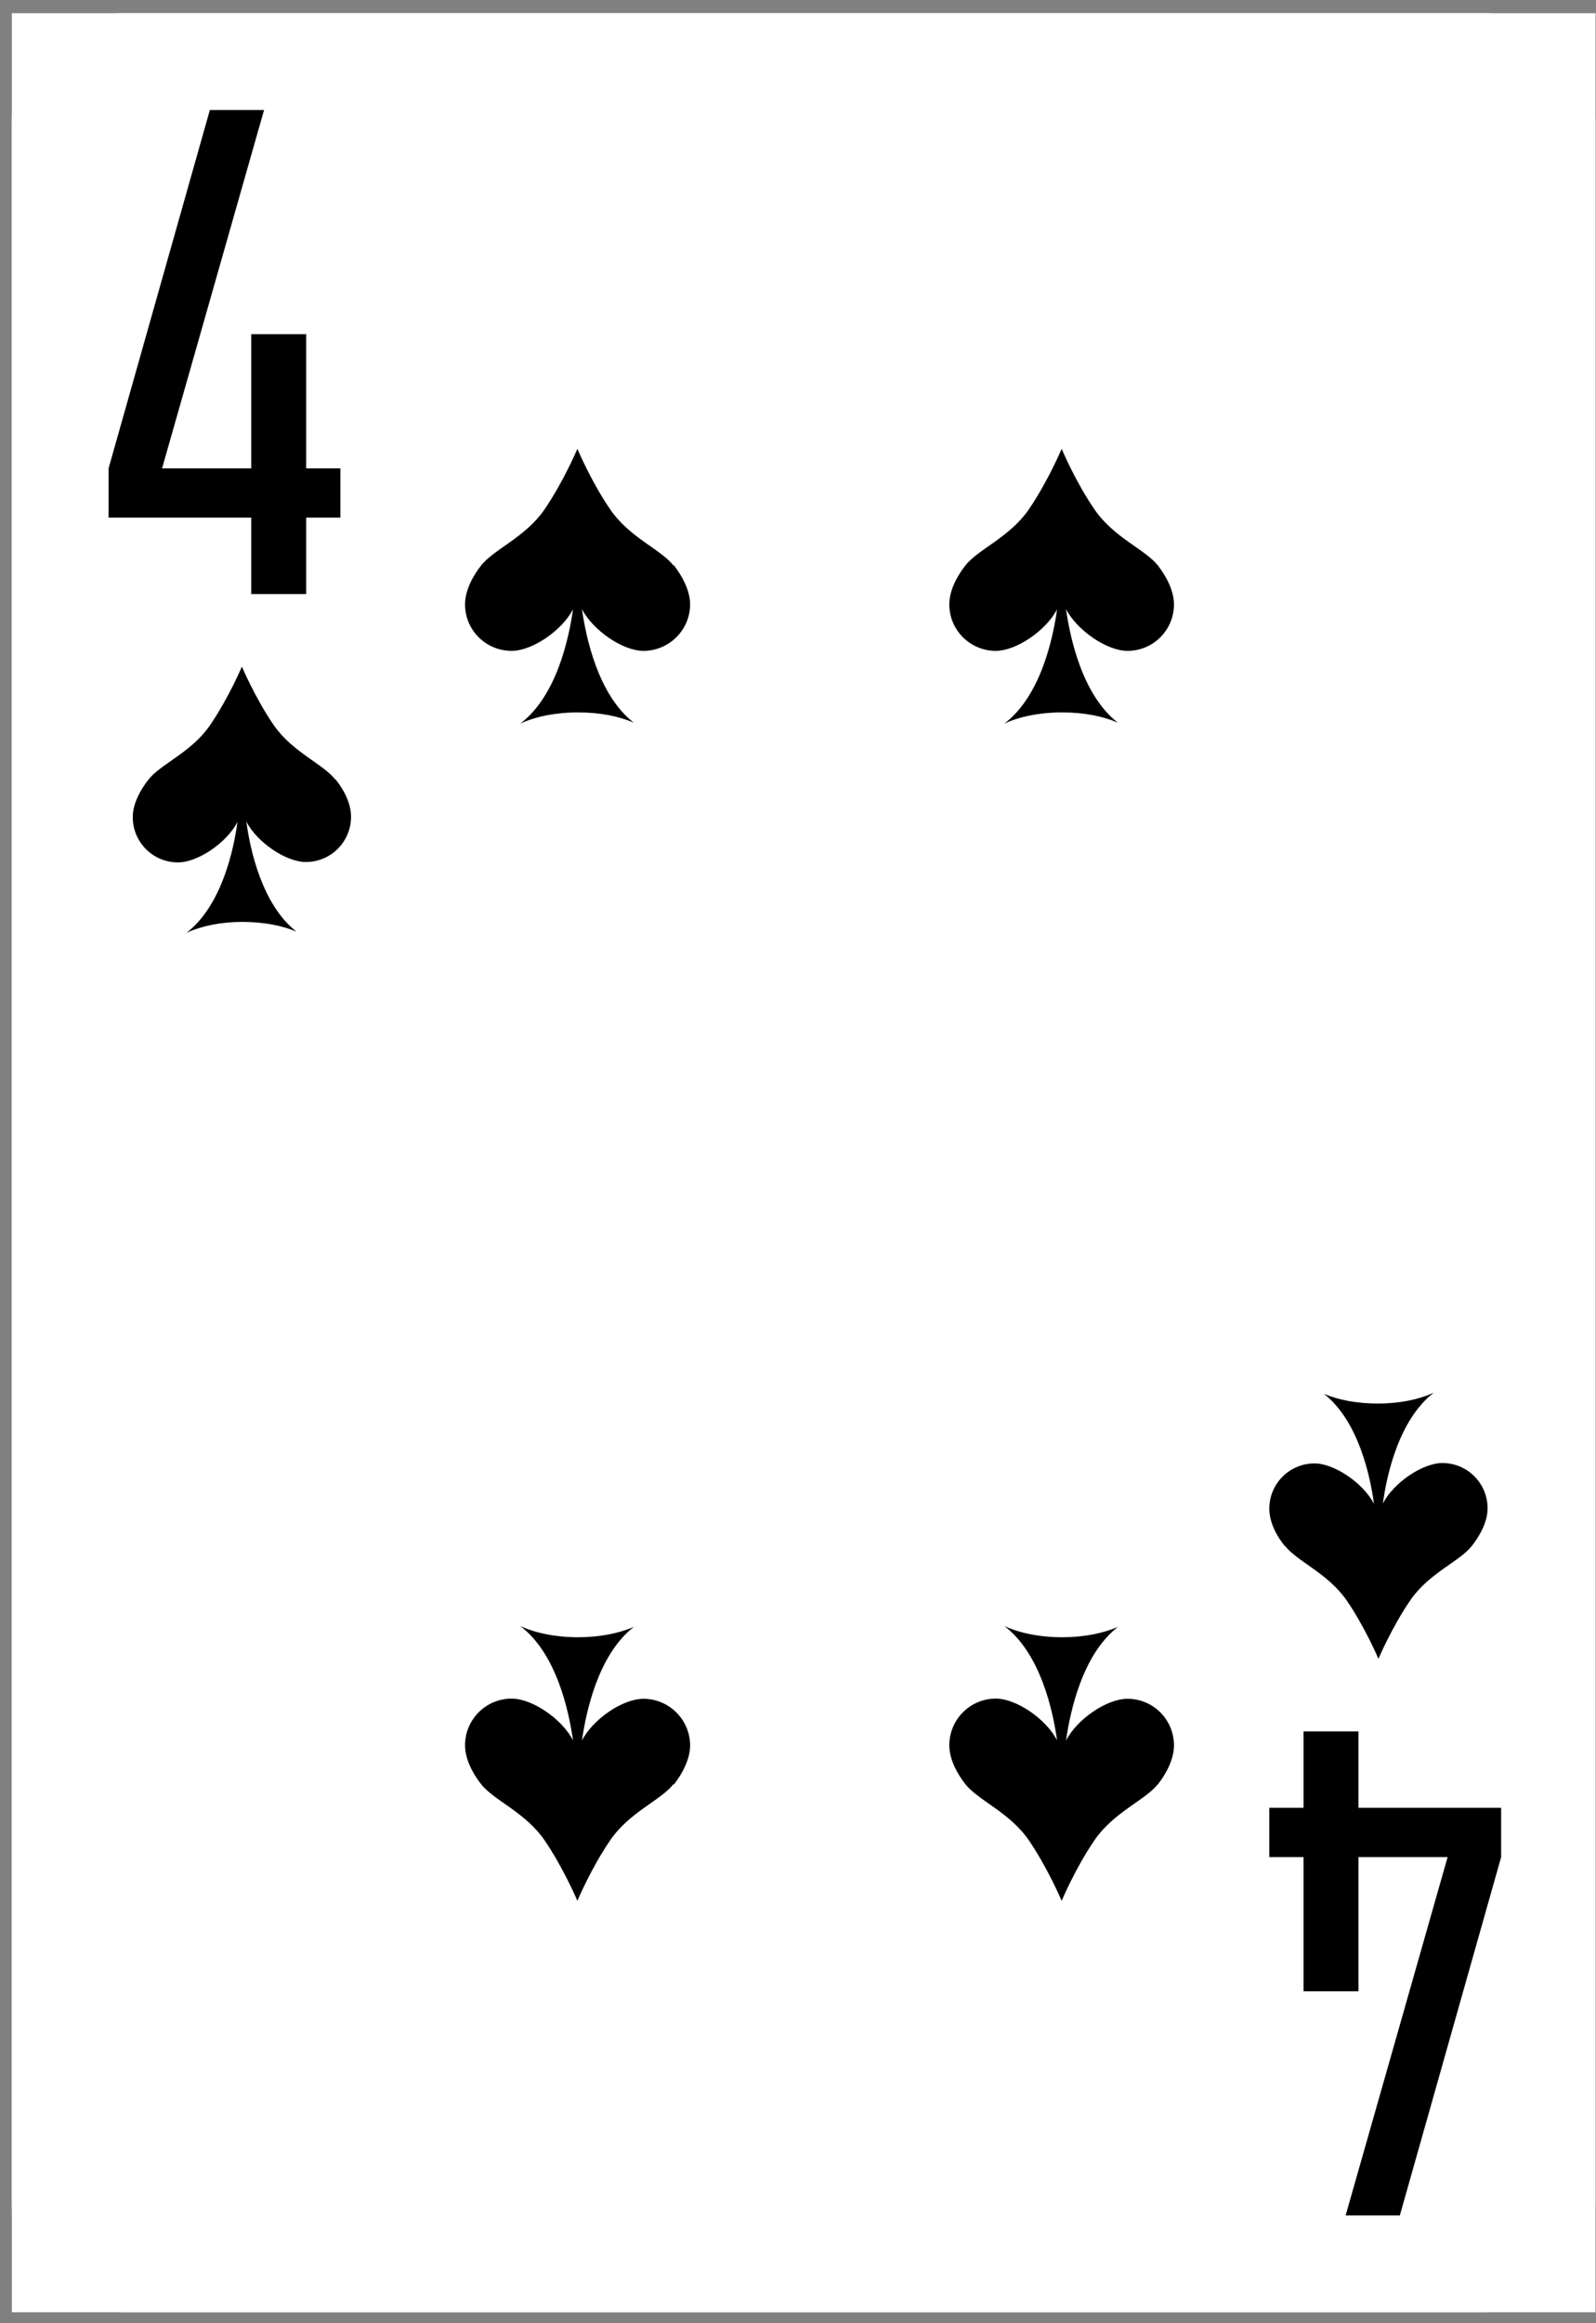 <svg width="66" height="96" viewBox="0 0 66 96" fill="none" xmlns="http://www.w3.org/2000/svg">
<rect x="0" y="0" width="66" height="96" fill="#808080" stroke="none"/>
<g clip-path="url(#clip0_3556_1934)">
<rect width="65.49" height="95" transform="translate(0.49 0.546)" fill="white"/>
<path d="M4.989 0.546L61.479 0.546C63.96 0.546 65.979 2.565 65.979 5.046V91.046C65.979 93.527 63.96 95.546 61.479 95.546H4.989C2.509 95.546 0.49 93.527 0.49 91.046L0.49 5.046C0.49 2.565 2.509 0.546 4.989 0.546Z" fill="white"/>
<path d="M13.865 32.21C13.347 31.558 12.11 31.09 11.324 29.97C10.555 28.85 10.003 27.546 10.003 27.546C10.003 27.546 9.452 28.85 8.683 29.97C7.914 31.09 6.66 31.558 6.142 32.21C5.824 32.611 5.49 33.196 5.49 33.765C5.49 34.801 6.325 35.637 7.362 35.637C8.181 35.637 9.385 34.818 9.819 33.965C9.669 35.102 9.167 37.426 7.713 38.546C8.332 38.262 9.134 38.095 10.02 38.095C10.906 38.095 11.658 38.245 12.26 38.496C10.822 37.376 10.338 35.069 10.187 33.949C10.622 34.801 11.826 35.62 12.645 35.62C13.681 35.62 14.517 34.785 14.517 33.748C14.517 33.18 14.199 32.595 13.865 32.193V32.21Z" fill="black"/>
<path d="M53.142 63.882C53.66 64.534 54.897 65.002 55.683 66.122C56.452 67.242 57.003 68.546 57.003 68.546C57.003 68.546 57.555 67.242 58.324 66.122C59.093 65.002 60.347 64.534 60.865 63.882C61.183 63.481 61.517 62.895 61.517 62.327C61.517 61.291 60.681 60.455 59.645 60.455C58.826 60.455 57.622 61.274 57.187 62.127C57.338 60.99 57.839 58.666 59.294 57.546C58.675 57.83 57.873 57.997 56.987 57.997C56.101 57.997 55.348 57.847 54.747 57.596C56.184 58.716 56.669 61.023 56.819 62.143C56.385 61.291 55.181 60.471 54.362 60.471C53.325 60.471 52.49 61.307 52.49 62.344C52.49 62.912 52.807 63.497 53.142 63.898L53.142 63.882Z" fill="black"/>
<path d="M27.847 23.364C27.322 22.697 26.027 22.211 25.234 21.049C24.442 19.896 23.877 18.546 23.877 18.546C23.877 18.546 23.311 19.888 22.519 21.049C21.726 22.203 20.432 22.689 19.898 23.364C19.561 23.788 19.231 24.392 19.231 24.973C19.231 26.04 20.094 26.895 21.161 26.895C22.009 26.895 23.241 26.056 23.696 25.177C23.531 26.346 23.029 28.755 21.515 29.901C22.142 29.61 22.982 29.438 23.9 29.438C24.818 29.438 25.587 29.595 26.207 29.862C24.724 28.708 24.23 26.323 24.065 25.169C24.52 26.048 25.752 26.895 26.607 26.895C27.667 26.895 28.538 26.032 28.538 24.973C28.538 24.392 28.2 23.788 27.871 23.364H27.847Z" fill="black"/>
<path d="M47.881 23.364C47.348 22.697 46.053 22.211 45.26 21.049C44.468 19.896 43.903 18.546 43.903 18.546C43.903 18.546 43.338 19.888 42.545 21.049C41.753 22.203 40.458 22.689 39.924 23.364C39.587 23.788 39.257 24.392 39.257 24.973C39.257 26.04 40.12 26.895 41.18 26.895C42.027 26.895 43.259 26.056 43.714 25.177C43.55 26.346 43.047 28.755 41.533 29.901C42.161 29.61 43 29.438 43.919 29.438C44.837 29.438 45.606 29.595 46.226 29.862C44.742 28.708 44.248 26.323 44.083 25.169C44.538 26.048 45.77 26.895 46.626 26.895C47.693 26.895 48.548 26.032 48.548 24.973C48.548 24.392 48.211 23.788 47.881 23.364Z" fill="black"/>
<path d="M27.847 73.728C27.322 74.395 26.027 74.881 25.234 76.043C24.442 77.196 23.877 78.546 23.877 78.546C23.877 78.546 23.311 77.204 22.519 76.043C21.726 74.889 20.432 74.403 19.898 73.728C19.561 73.304 19.231 72.7 19.231 72.119C19.231 71.052 20.094 70.189 21.161 70.189C22.009 70.189 23.241 71.028 23.696 71.915C23.531 70.746 23.029 68.337 21.515 67.191C22.142 67.481 22.982 67.654 23.9 67.654C24.818 67.654 25.587 67.489 26.207 67.23C24.724 68.384 24.23 70.769 24.065 71.923C24.52 71.036 25.752 70.197 26.607 70.197C27.667 70.197 28.538 71.06 28.538 72.127C28.538 72.708 28.2 73.312 27.871 73.736L27.847 73.728Z" fill="black"/>
<path d="M47.881 73.728C47.348 74.395 46.053 74.881 45.26 76.043C44.468 77.196 43.903 78.546 43.903 78.546C43.903 78.546 43.338 77.204 42.545 76.043C41.753 74.889 40.458 74.403 39.924 73.728C39.587 73.304 39.257 72.7 39.257 72.119C39.257 71.052 40.12 70.189 41.18 70.189C42.027 70.189 43.259 71.028 43.714 71.915C43.55 70.746 43.047 68.337 41.533 67.191C42.161 67.481 43 67.654 43.919 67.654C44.837 67.654 45.606 67.489 46.226 67.23C44.742 68.384 44.248 70.769 44.083 71.923C44.538 71.036 45.77 70.197 46.626 70.197C47.693 70.197 48.548 71.06 48.548 72.127C48.548 72.708 48.211 73.312 47.881 73.736V73.728Z" fill="black"/>
<path d="M12.661 21.39V24.546H10.389V21.39H4.49V19.354L8.678 4.546H10.92L6.702 19.354H10.389V13.809H12.661V19.354H14.077V21.39H12.661Z" fill="black"/>
<path d="M53.906 74.702L53.906 71.546L56.177 71.546L56.177 74.702L62.077 74.702L62.077 76.738L57.888 91.546L55.646 91.546L59.864 76.738L56.177 76.738L56.177 82.283L53.906 82.283L53.906 76.738L52.49 76.738L52.49 74.702L53.906 74.702Z" fill="black"/>
</g>
<defs>
<clipPath id="clip0_3556_1934">
<rect width="65.49" height="95" fill="white" transform="translate(0.49 0.546)"/>
</clipPath>
</defs>
</svg>
